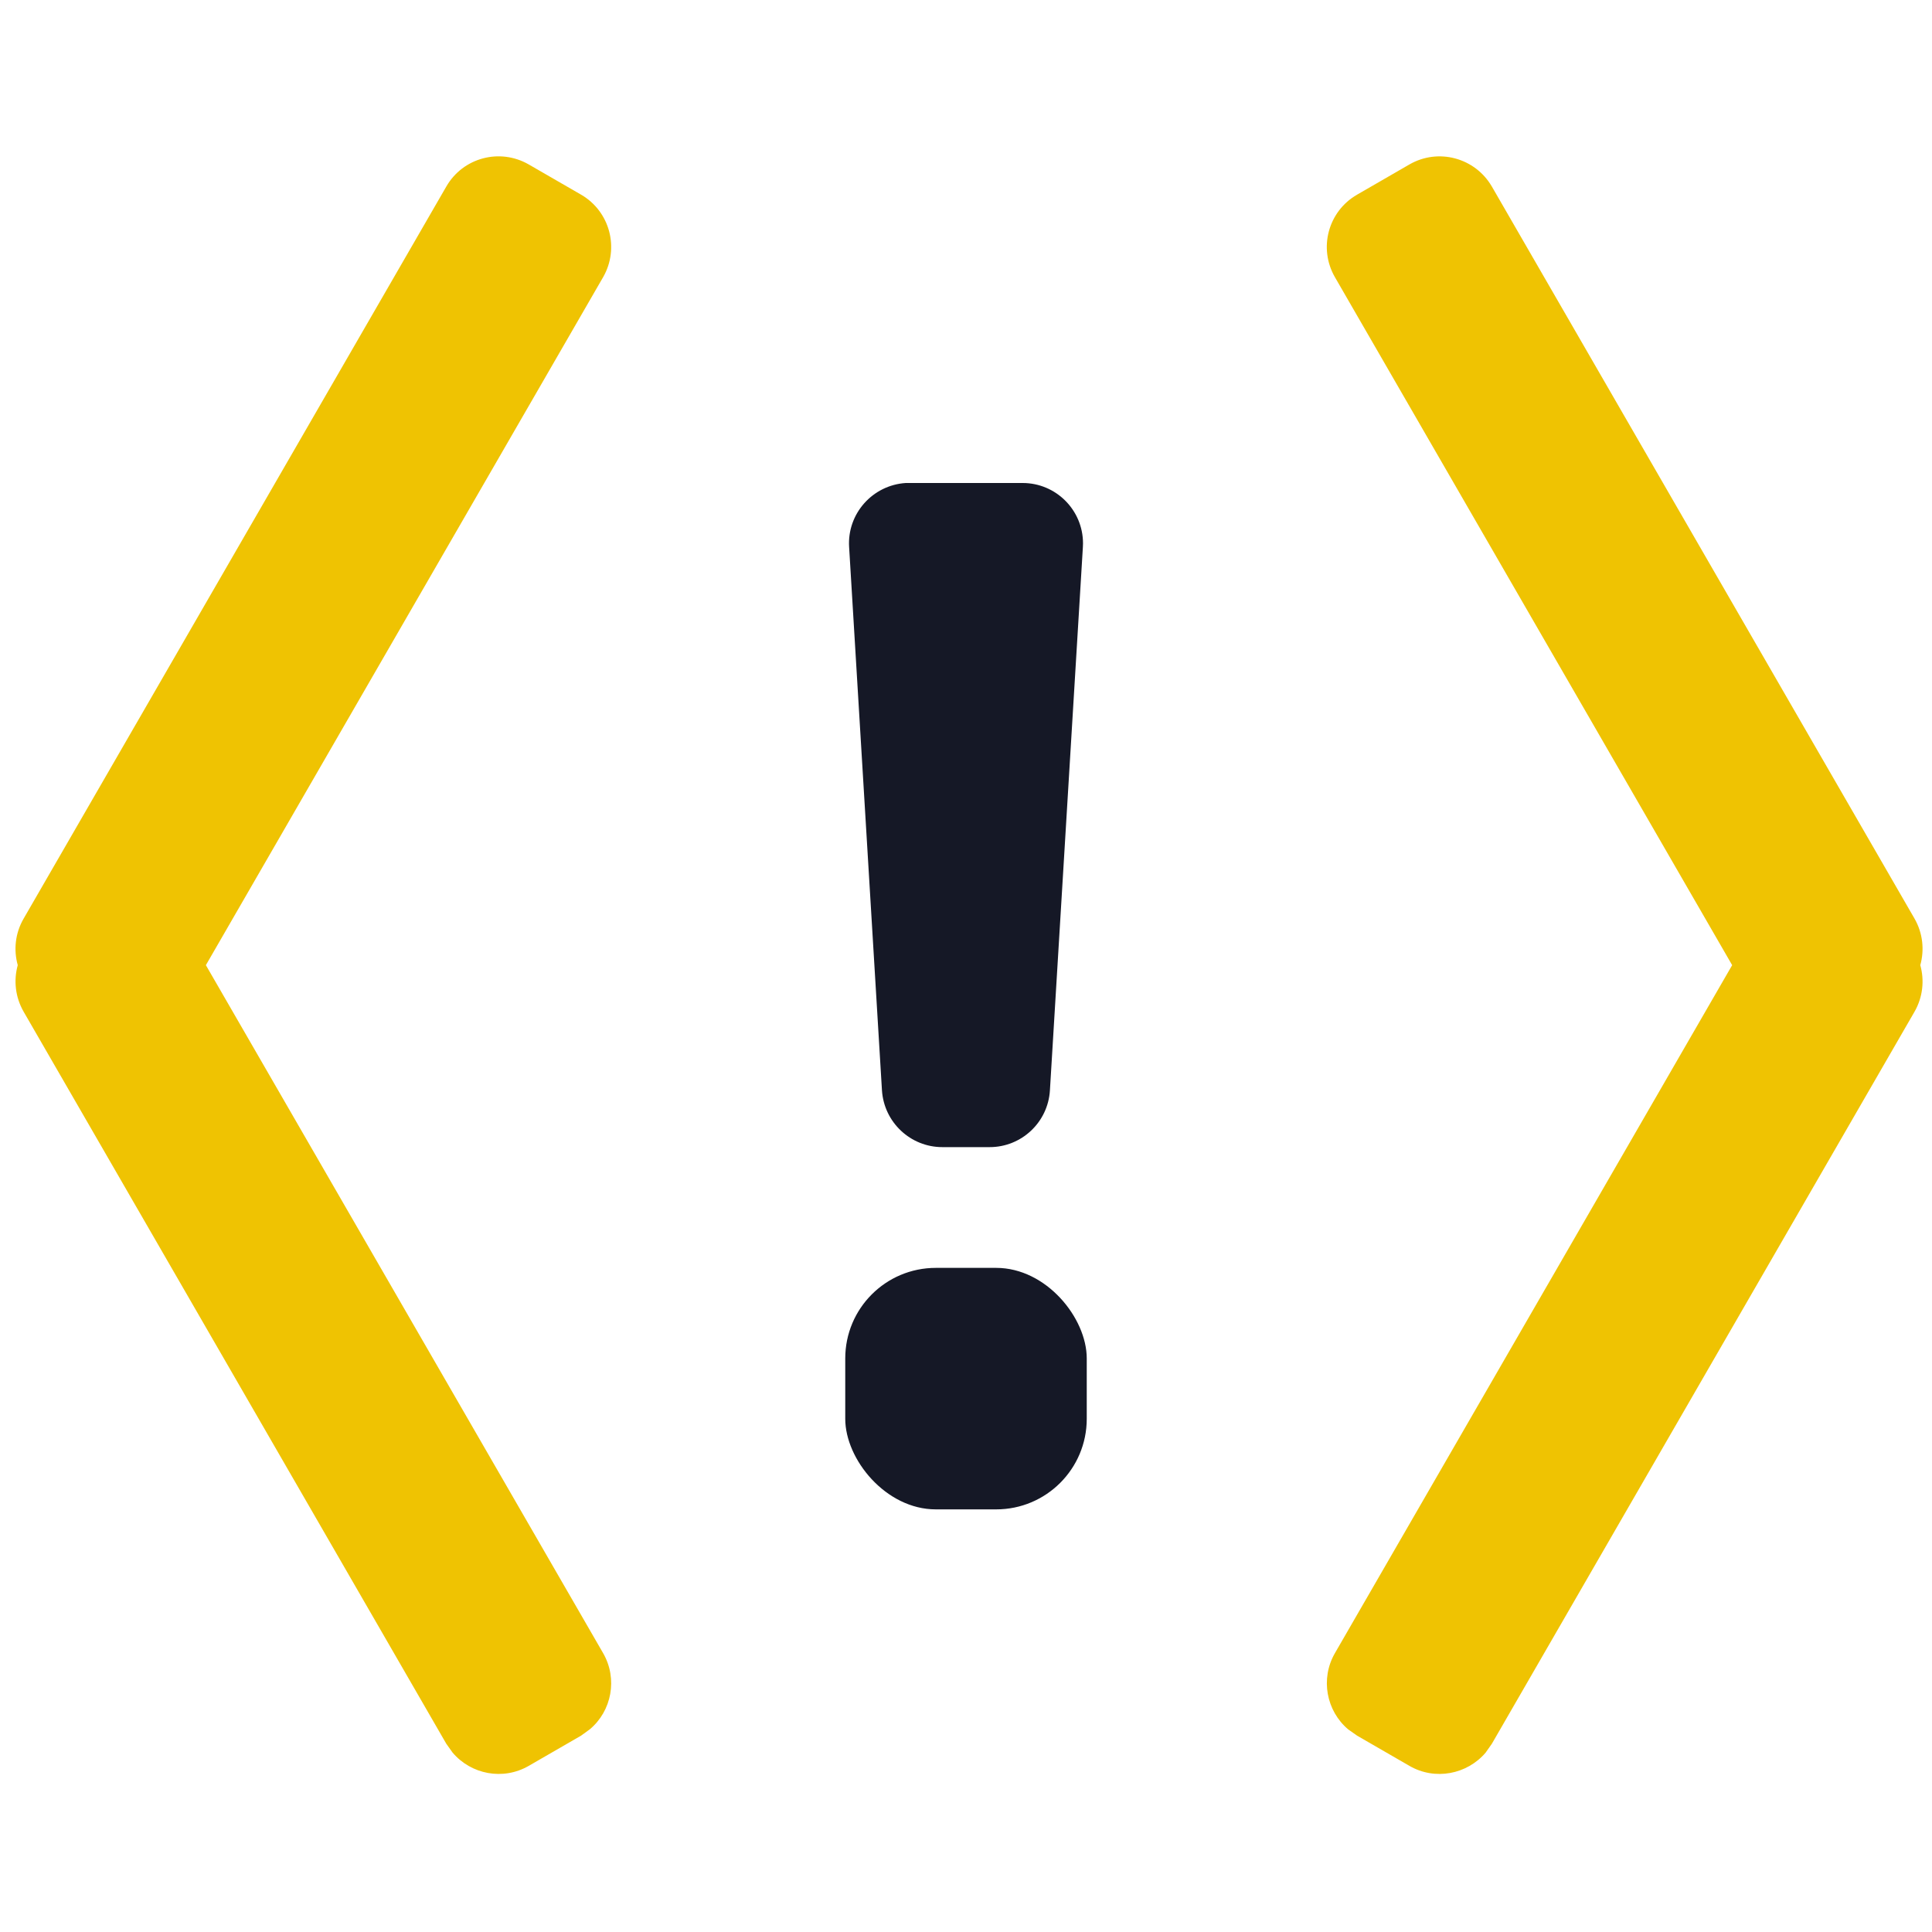 <svg xmlns="http://www.w3.org/2000/svg" width="16" height="16" viewBox="0 0 16 16">
    <g fill="none" fill-rule="evenodd">
        <path fill="#151826" d="M7.531 4h.938c.276 0 .5.224.5.5l-.001.03-.273 4.5c-.016.264-.235.47-.499.47h-.392c-.264 0-.483-.206-.5-.47l-.272-4.5c-.017-.275.193-.512.469-.53h.03z"/>
        <rect width="2" height="2" x="7" y="10.5" fill="#151826" rx=".75"/>
        <path fill="#EFC302" d="M4.379 1.362l.433.25c.239.138.32.444.183.683l-3.29 5.698 3.29 5.698c.122.212.071.478-.11.63l-.073.053-.433.25c-.213.123-.478.071-.631-.11l-.052-.073-3.5-6.062c-.07-.122-.084-.26-.049-.386-.035-.125-.022-.264.049-.386l3.5-6.062c.138-.24.443-.321.683-.183zm7.293 0c.239-.138.544-.056.683.183l3.5 6.062c.07.122.083.261.048.386.035.125.022.264-.048.386l-3.5 6.062-.052.074c-.154.18-.419.232-.631.109l-.433-.25-.074-.052c-.181-.153-.232-.419-.11-.631l3.29-5.698-3.29-5.698c-.138-.24-.056-.545.184-.683z"/>
    </g>
</svg>
